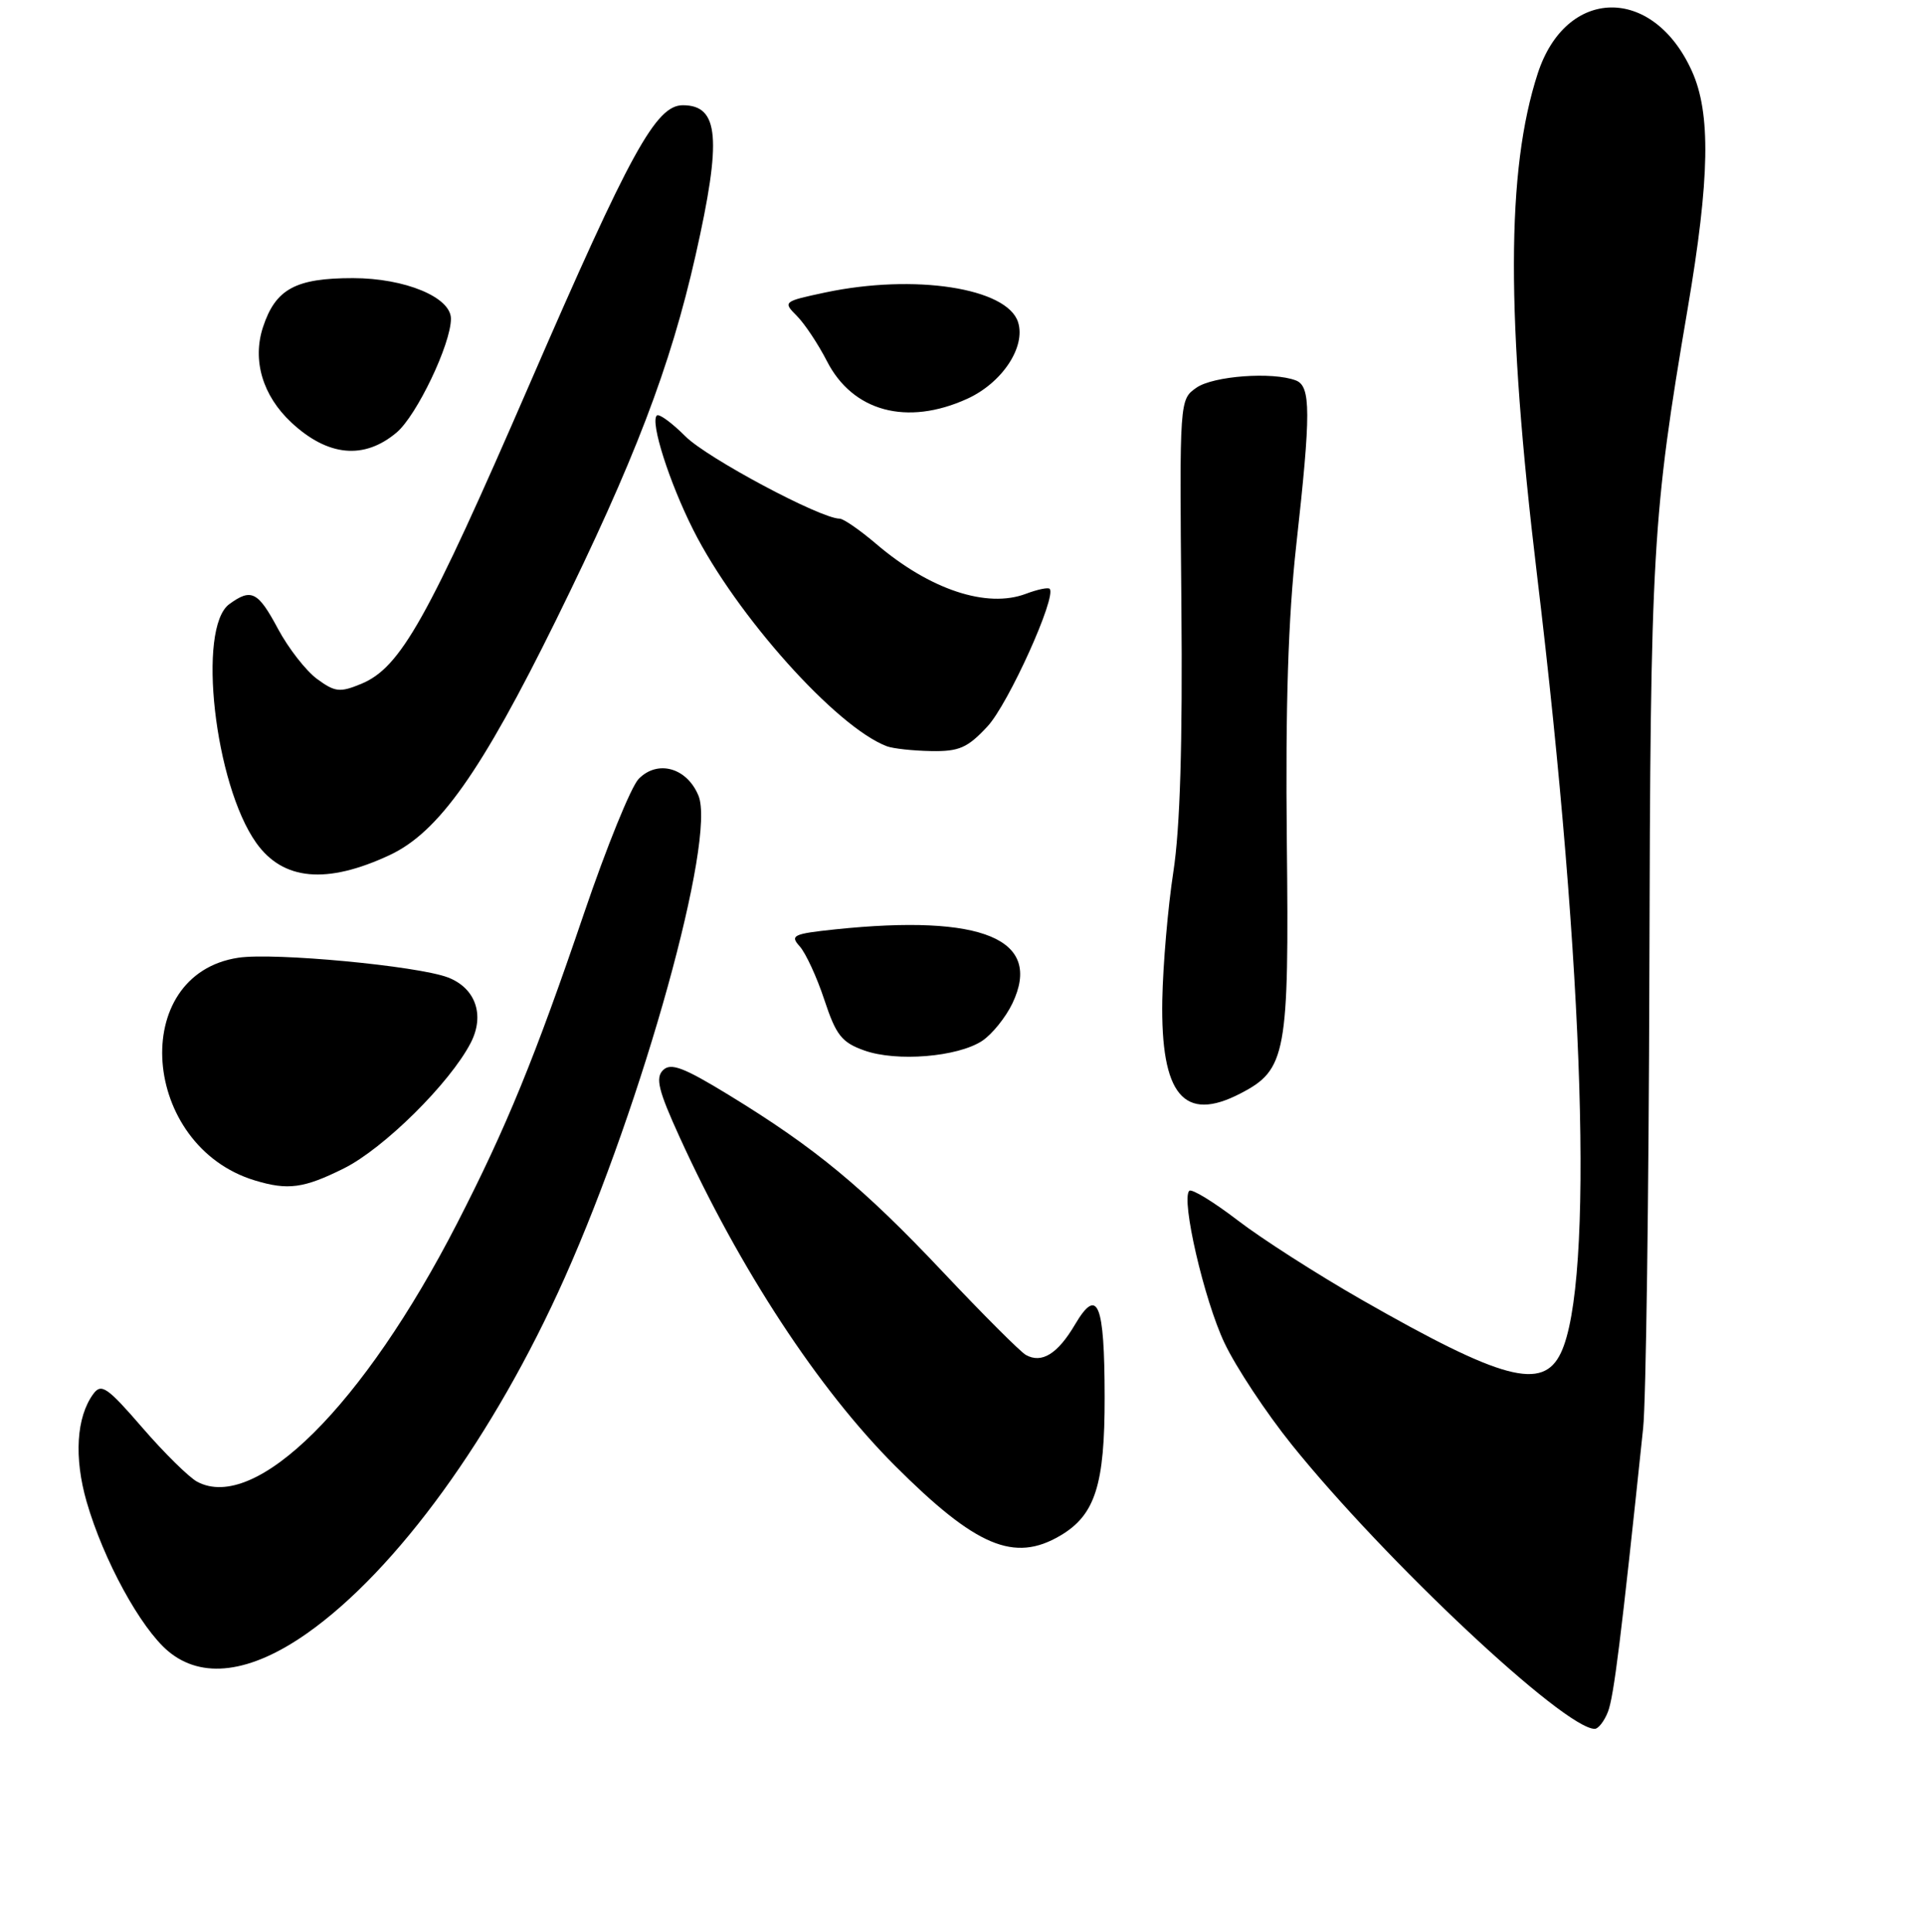 <?xml version="1.0" encoding="UTF-8" standalone="no"?>
<!DOCTYPE svg PUBLIC "-//W3C//DTD SVG 1.1//EN" "http://www.w3.org/Graphics/SVG/1.1/DTD/svg11.dtd" >
<svg xmlns="http://www.w3.org/2000/svg" xmlns:xlink="http://www.w3.org/1999/xlink" version="1.1" viewBox="0 0 256 257">
 <g >
 <path fill="currentColor"
d=" M 213.94 227.75 C 214.72 225.79 215.70 217.95 218.63 190.00 C 219.01 186.43 219.38 159.20 219.46 129.50 C 219.60 73.05 219.85 68.75 224.55 41.09 C 227.51 23.70 227.66 15.04 225.10 9.42 C 219.93 -1.97 208.37 -1.77 204.61 9.76 C 200.41 22.64 200.38 42.10 204.51 76.50 C 210.84 129.06 212.11 170.71 207.68 179.99 C 205.27 185.05 199.92 183.62 181.17 172.91 C 175.30 169.55 167.87 164.80 164.66 162.33 C 161.44 159.87 158.56 158.11 158.24 158.42 C 157.12 159.55 160.21 172.93 162.92 178.65 C 164.44 181.87 168.48 187.97 171.89 192.21 C 184.33 207.66 208.15 230.00 212.19 230.00 C 212.66 230.00 213.45 228.99 213.94 227.75 Z  M 40.84 217.30 C 52.77 208.91 65.76 191.00 75.13 170.00 C 85.58 146.57 95.30 111.55 92.93 105.84 C 91.40 102.13 87.50 101.04 84.98 103.62 C 83.97 104.65 80.70 112.70 77.71 121.50 C 71.19 140.68 67.37 150.00 60.83 162.73 C 48.36 187.01 34.00 201.28 26.23 197.12 C 25.15 196.54 21.86 193.31 18.94 189.93 C 14.26 184.52 13.48 183.99 12.41 185.45 C 10.16 188.53 9.83 193.90 11.53 199.80 C 13.77 207.54 18.69 216.56 22.37 219.66 C 26.85 223.43 33.28 222.61 40.84 217.30 Z  M 141.08 204.29 C 145.72 201.56 147.00 197.54 146.98 185.85 C 146.97 173.32 146.05 171.10 143.03 176.22 C 140.73 180.12 138.60 181.44 136.49 180.25 C 135.76 179.84 130.79 174.87 125.46 169.22 C 114.87 157.99 108.47 152.70 97.00 145.69 C 90.95 141.99 89.25 141.35 88.22 142.37 C 87.19 143.39 87.60 145.08 90.42 151.26 C 98.45 168.87 108.88 184.79 119.10 195.01 C 129.86 205.76 134.95 207.91 141.08 204.29 Z  M 45.77 155.43 C 51.08 152.78 59.87 144.08 62.63 138.74 C 64.54 135.05 63.28 131.44 59.59 130.03 C 55.53 128.49 36.48 126.70 31.73 127.41 C 17.05 129.61 18.74 152.44 33.91 157.04 C 38.32 158.38 40.43 158.09 45.77 155.43 Z  M 165.03 145.48 C 171.15 142.32 171.53 140.28 171.22 111.92 C 171.03 93.97 171.40 82.23 172.47 72.57 C 174.44 54.86 174.43 51.38 172.42 50.61 C 169.34 49.43 161.43 50.01 159.19 51.58 C 156.94 53.16 156.94 53.16 157.19 80.33 C 157.36 98.96 157.02 110.17 156.12 116.00 C 155.40 120.67 154.74 128.34 154.65 133.04 C 154.43 145.67 157.52 149.37 165.03 145.48 Z  M 130.67 138.48 C 131.99 137.61 133.81 135.36 134.71 133.48 C 138.78 124.94 130.76 121.59 111.12 123.64 C 105.54 124.23 105.09 124.44 106.40 125.89 C 107.20 126.78 108.68 129.97 109.68 133.00 C 111.24 137.72 111.99 138.68 115.00 139.75 C 119.28 141.28 127.40 140.62 130.67 138.48 Z  M 51.84 113.76 C 58.35 110.72 64.02 102.72 73.98 82.50 C 84.42 61.29 89.20 48.80 92.55 33.97 C 96.06 18.43 95.68 14.00 90.85 14.00 C 87.28 14.00 83.87 20.21 70.51 51.00 C 56.85 82.48 53.30 88.81 48.06 90.98 C 45.22 92.15 44.58 92.08 42.19 90.33 C 40.71 89.24 38.38 86.25 37.00 83.68 C 34.33 78.68 33.44 78.23 30.51 80.37 C 26.20 83.52 28.55 104.35 34.10 112.14 C 37.66 117.14 43.46 117.67 51.84 113.76 Z  M 131.38 96.65 C 134.16 93.68 140.65 79.31 139.66 78.33 C 139.45 78.12 138.03 78.42 136.52 78.99 C 131.31 80.97 123.70 78.44 116.57 72.35 C 114.41 70.51 112.22 69.00 111.72 69.00 C 109.19 69.00 94.09 60.94 91.21 58.06 C 89.39 56.24 87.68 54.99 87.39 55.28 C 86.50 56.16 89.05 64.15 92.23 70.47 C 97.96 81.86 111.27 96.73 118.00 99.28 C 118.83 99.59 121.47 99.88 123.88 99.92 C 127.61 99.99 128.73 99.50 131.38 96.65 Z  M 52.77 57.54 C 55.45 55.28 60.00 45.76 60.00 42.40 C 60.00 39.54 53.88 37.01 46.97 37.00 C 39.33 37.00 36.67 38.44 35.00 43.50 C 33.54 47.92 34.94 52.64 38.77 56.21 C 43.62 60.73 48.44 61.19 52.77 57.54 Z  M 128.68 53.06 C 133.33 50.95 136.51 46.17 135.46 42.86 C 134.01 38.30 121.67 36.40 109.81 38.91 C 104.22 40.10 104.15 40.15 106.02 42.02 C 107.06 43.06 108.86 45.77 110.02 48.03 C 113.45 54.75 120.66 56.70 128.68 53.06 Z "/>
</g>
</svg>